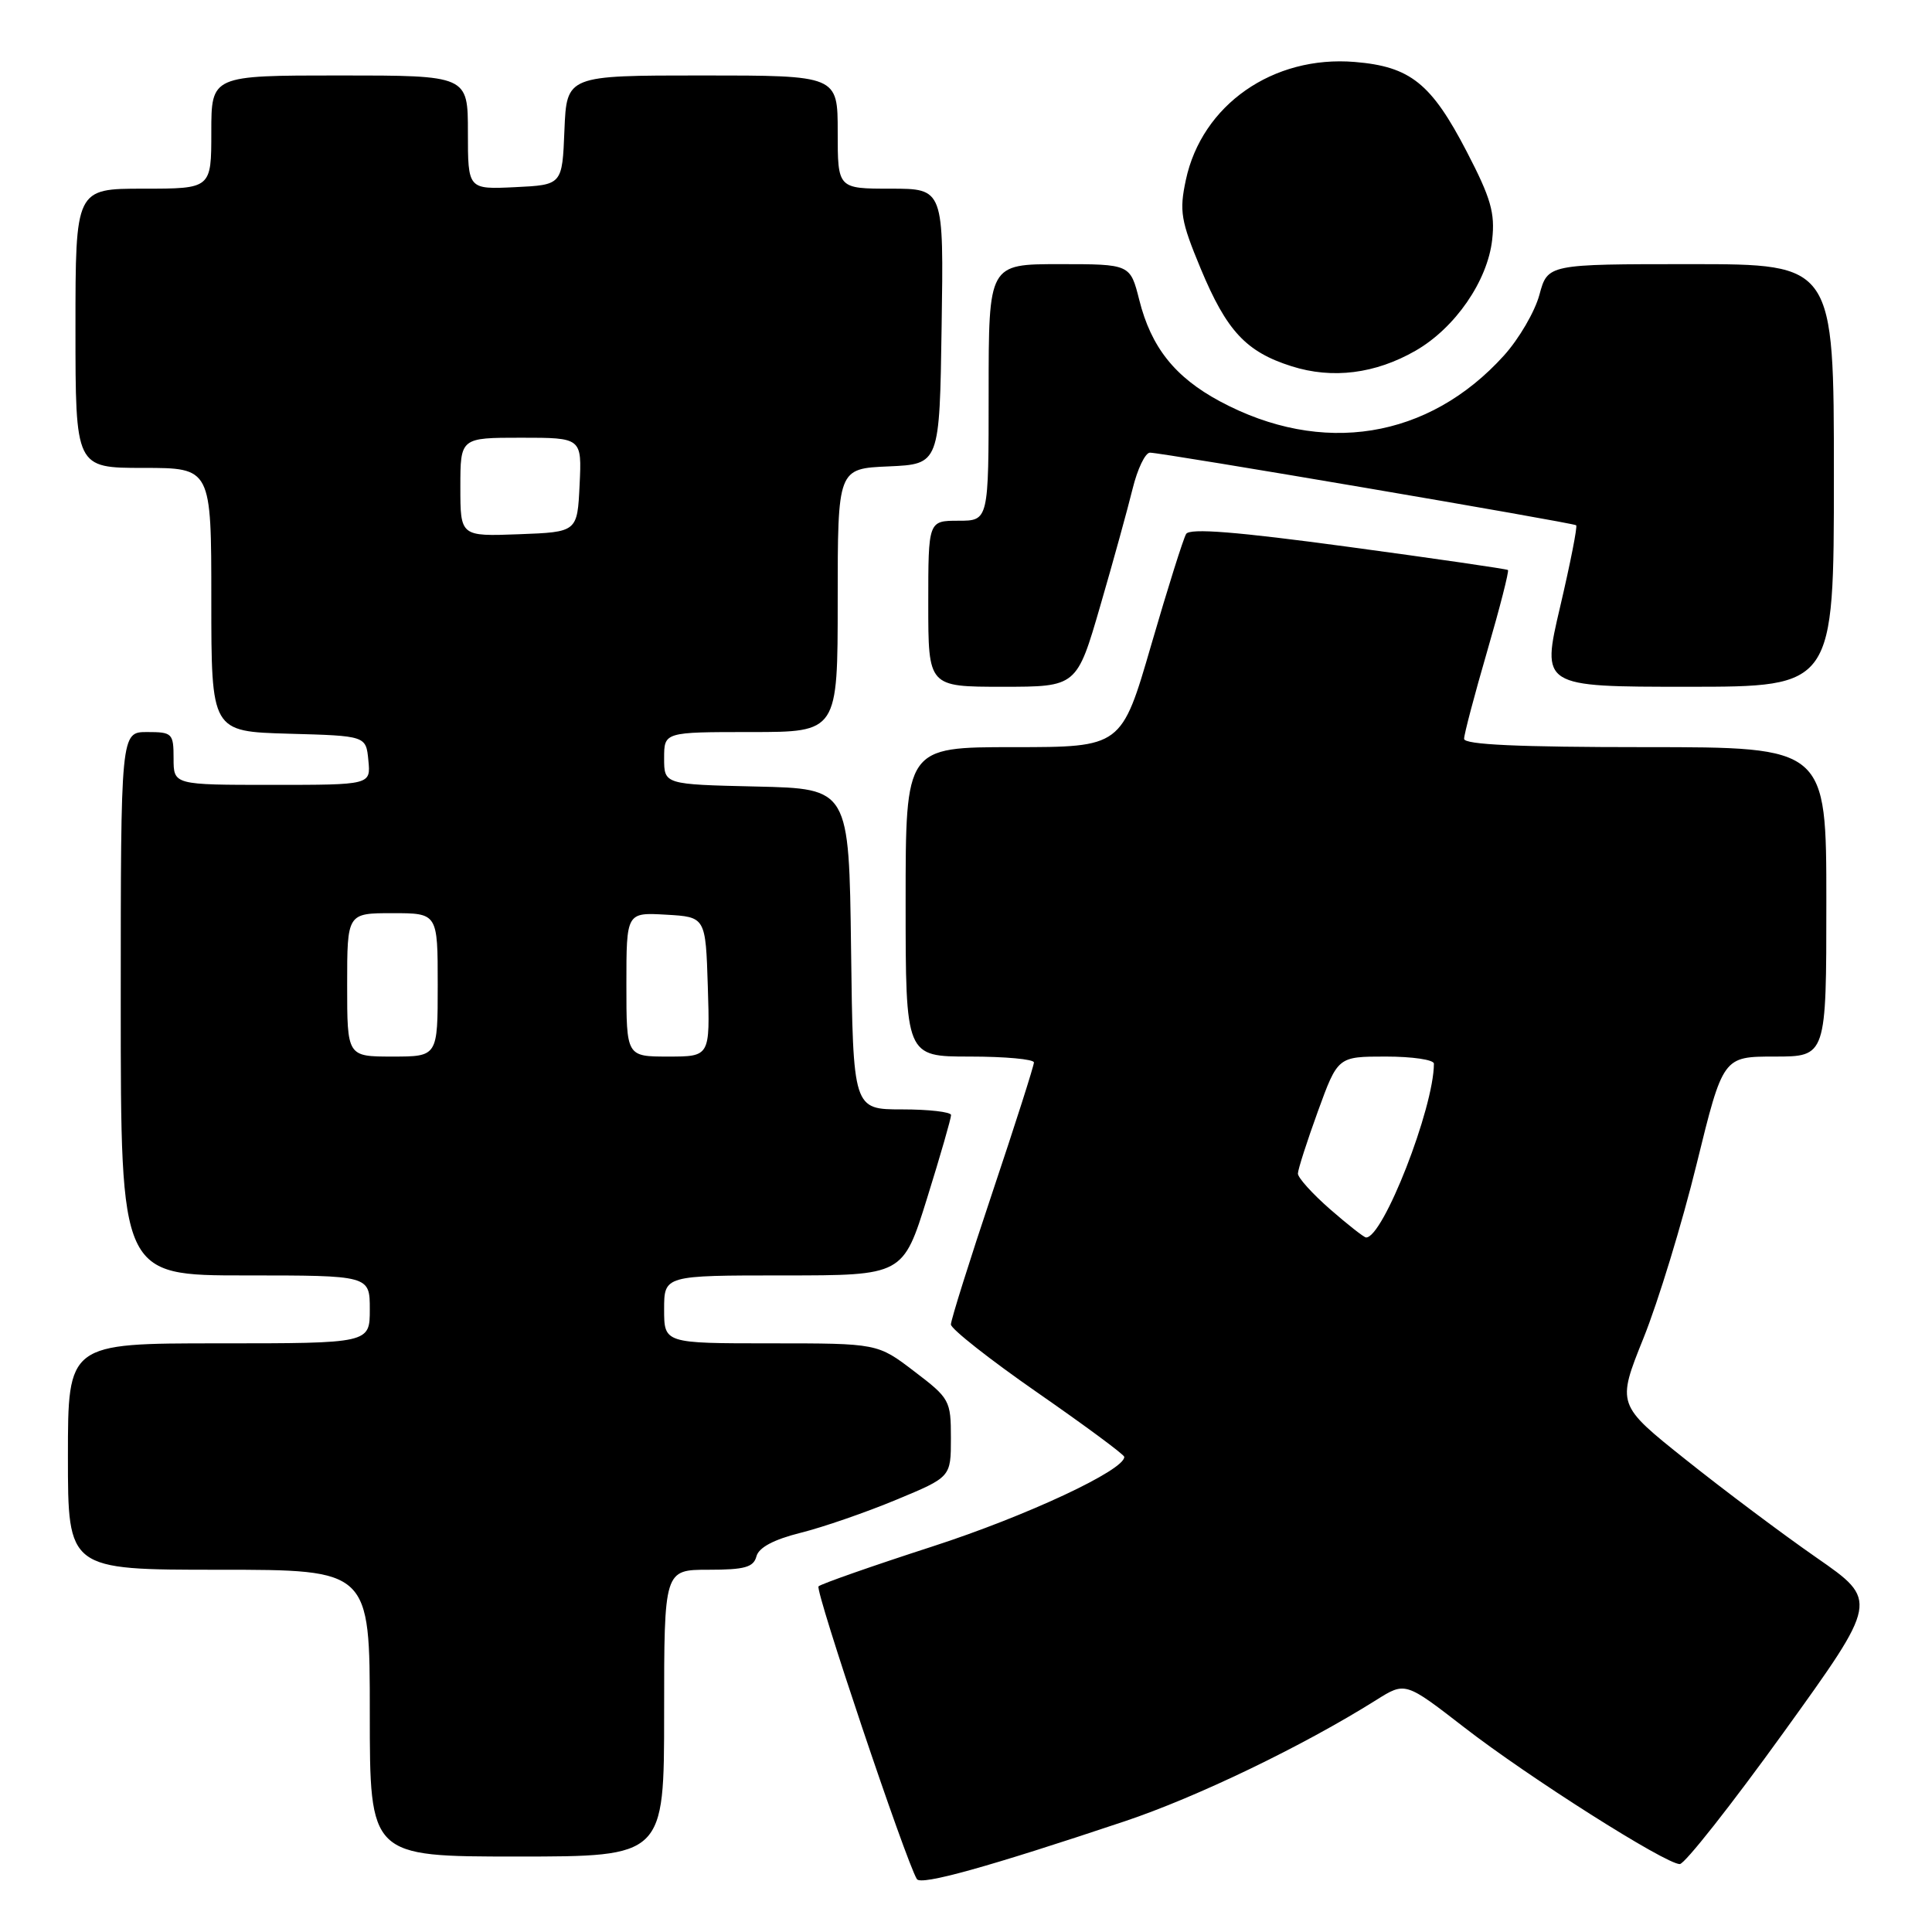 <?xml version="1.0" encoding="UTF-8" standalone="no"?>
<!DOCTYPE svg PUBLIC "-//W3C//DTD SVG 1.1//EN" "http://www.w3.org/Graphics/SVG/1.1/DTD/svg11.dtd" >
<svg xmlns="http://www.w3.org/2000/svg" xmlns:xlink="http://www.w3.org/1999/xlink" version="1.1" viewBox="0 0 256 256">
 <g >
 <path fill="currentColor"
d=" M 149.00 241.34 C 158.60 238.13 172.65 231.36 182.36 225.26 C 186.21 222.84 186.21 222.84 194.01 228.88 C 202.50 235.47 220.69 247.00 222.58 247.00 C 223.23 247.00 229.42 239.15 236.34 229.55 C 248.91 212.10 248.91 212.10 240.70 206.40 C 236.19 203.27 228.39 197.42 223.37 193.41 C 214.23 186.12 214.23 186.12 217.77 177.31 C 219.72 172.47 222.89 162.09 224.81 154.25 C 228.31 140.00 228.31 140.00 235.15 140.00 C 242.00 140.00 242.00 140.00 242.00 119.50 C 242.00 99.00 242.00 99.00 218.00 99.00 C 201.20 99.00 194.00 98.67 194.00 97.90 C 194.00 97.29 195.38 92.07 197.06 86.29 C 198.74 80.51 199.98 75.67 199.81 75.53 C 199.64 75.39 190.13 74.01 178.67 72.46 C 163.82 70.45 157.65 69.96 157.17 70.75 C 156.80 71.35 154.72 77.96 152.55 85.43 C 148.61 99.00 148.61 99.00 134.30 99.00 C 120.00 99.00 120.00 99.00 120.00 119.50 C 120.00 140.00 120.00 140.00 128.50 140.00 C 133.18 140.00 137.00 140.35 137.00 140.78 C 137.00 141.22 134.53 148.96 131.50 158.00 C 128.47 167.04 126.00 174.91 126.00 175.50 C 126.00 176.08 131.16 180.15 137.47 184.53 C 143.78 188.91 148.96 192.74 148.97 193.04 C 149.06 194.78 136.02 200.88 123.54 204.92 C 115.57 207.50 108.79 209.88 108.46 210.20 C 107.96 210.71 120.02 246.60 121.49 248.99 C 122.03 249.86 130.89 247.40 149.00 241.34 Z  M 88.00 227.00 C 88.00 208.00 88.00 208.00 93.88 208.00 C 98.67 208.00 99.85 207.67 100.23 206.23 C 100.54 205.05 102.51 204.00 106.10 203.10 C 109.07 202.36 114.76 200.39 118.75 198.73 C 126.00 195.72 126.00 195.72 126.00 190.57 C 126.00 185.57 125.85 185.29 121.14 181.71 C 116.28 178.00 116.28 178.00 102.14 178.00 C 88.00 178.00 88.00 178.00 88.00 173.50 C 88.00 169.00 88.00 169.00 103.83 169.00 C 119.66 169.00 119.66 169.00 122.85 158.75 C 124.61 153.11 126.03 148.16 126.02 147.75 C 126.01 147.34 123.08 147.00 119.52 147.00 C 113.04 147.00 113.04 147.00 112.77 125.75 C 112.50 104.50 112.50 104.50 100.25 104.22 C 88.00 103.94 88.00 103.94 88.00 100.47 C 88.00 97.00 88.00 97.00 99.50 97.00 C 111.00 97.00 111.00 97.00 111.00 79.55 C 111.00 62.09 111.00 62.09 117.75 61.80 C 124.50 61.50 124.50 61.50 124.77 43.25 C 125.05 25.00 125.05 25.00 118.02 25.00 C 111.00 25.00 111.00 25.00 111.00 17.50 C 111.00 10.00 111.00 10.00 93.04 10.00 C 75.09 10.00 75.09 10.00 74.79 17.25 C 74.50 24.50 74.50 24.50 68.25 24.80 C 62.00 25.10 62.00 25.10 62.00 17.55 C 62.00 10.00 62.00 10.00 45.00 10.00 C 28.00 10.00 28.00 10.00 28.00 17.50 C 28.00 25.00 28.00 25.00 19.00 25.00 C 10.00 25.00 10.00 25.00 10.00 43.50 C 10.00 62.00 10.00 62.00 19.00 62.00 C 28.00 62.00 28.00 62.00 28.00 79.47 C 28.00 96.93 28.00 96.93 38.25 97.22 C 48.50 97.50 48.50 97.50 48.81 100.75 C 49.13 104.00 49.13 104.00 36.06 104.00 C 23.00 104.00 23.00 104.00 23.00 100.50 C 23.00 97.17 22.83 97.00 19.50 97.00 C 16.00 97.00 16.00 97.00 16.00 133.00 C 16.00 169.00 16.00 169.00 32.50 169.00 C 49.00 169.00 49.00 169.00 49.00 173.50 C 49.00 178.00 49.00 178.00 29.00 178.00 C 9.00 178.00 9.00 178.00 9.00 193.00 C 9.00 208.00 9.00 208.00 29.00 208.00 C 49.00 208.00 49.00 208.00 49.00 227.00 C 49.00 246.00 49.00 246.00 68.50 246.00 C 88.00 246.00 88.00 246.00 88.00 227.00 Z  M 145.80 80.25 C 147.52 74.34 149.44 67.36 150.08 64.75 C 150.72 62.14 151.75 59.99 152.37 59.98 C 153.82 59.95 208.38 69.25 208.85 69.60 C 209.04 69.75 208.08 74.62 206.72 80.43 C 204.24 91.00 204.24 91.00 223.62 91.00 C 243.00 91.00 243.00 91.00 243.00 63.00 C 243.00 35.00 243.00 35.00 224.04 35.00 C 205.08 35.00 205.08 35.00 203.98 39.06 C 203.38 41.29 201.27 44.91 199.28 47.11 C 189.29 58.17 175.17 60.44 161.63 53.17 C 155.68 49.97 152.53 46.01 150.96 39.75 C 149.76 35.00 149.76 35.00 140.38 35.00 C 131.00 35.00 131.00 35.00 131.00 52.00 C 131.00 69.00 131.00 69.00 127.00 69.00 C 123.00 69.00 123.00 69.00 123.00 80.00 C 123.00 91.00 123.00 91.00 132.84 91.00 C 142.68 91.00 142.68 91.00 145.80 80.25 Z  M 187.57 46.47 C 192.81 43.46 197.11 37.23 197.72 31.77 C 198.12 28.22 197.55 26.25 194.35 20.09 C 189.65 11.04 186.88 8.82 179.52 8.21 C 168.68 7.31 159.25 13.90 157.13 23.85 C 156.25 27.98 156.46 29.25 159.10 35.60 C 162.54 43.86 165.11 46.62 171.14 48.53 C 176.56 50.25 182.24 49.53 187.57 46.47 Z  M 176.23 160.22 C 173.89 158.17 171.97 156.05 171.98 155.50 C 171.99 154.95 173.18 151.24 174.63 147.25 C 177.27 140.00 177.27 140.00 183.63 140.00 C 187.14 140.00 190.00 140.42 190.00 140.94 C 190.00 146.80 183.24 164.09 181.00 163.97 C 180.72 163.95 178.58 162.27 176.23 160.22 Z  M 46.00 130.50 C 46.00 121.00 46.00 121.00 52.00 121.00 C 58.00 121.00 58.00 121.00 58.00 130.50 C 58.00 140.00 58.00 140.00 52.00 140.00 C 46.00 140.00 46.00 140.00 46.00 130.50 Z  M 83.00 130.45 C 83.00 120.90 83.00 120.90 88.25 121.20 C 93.50 121.50 93.50 121.50 93.79 130.75 C 94.08 140.00 94.08 140.00 88.54 140.00 C 83.00 140.00 83.00 140.00 83.00 130.45 Z  M 61.00 64.54 C 61.00 58.00 61.00 58.00 69.05 58.00 C 77.10 58.00 77.10 58.00 76.80 64.25 C 76.50 70.50 76.50 70.50 68.75 70.79 C 61.00 71.08 61.00 71.08 61.00 64.54 Z "/>
</g>
</svg>